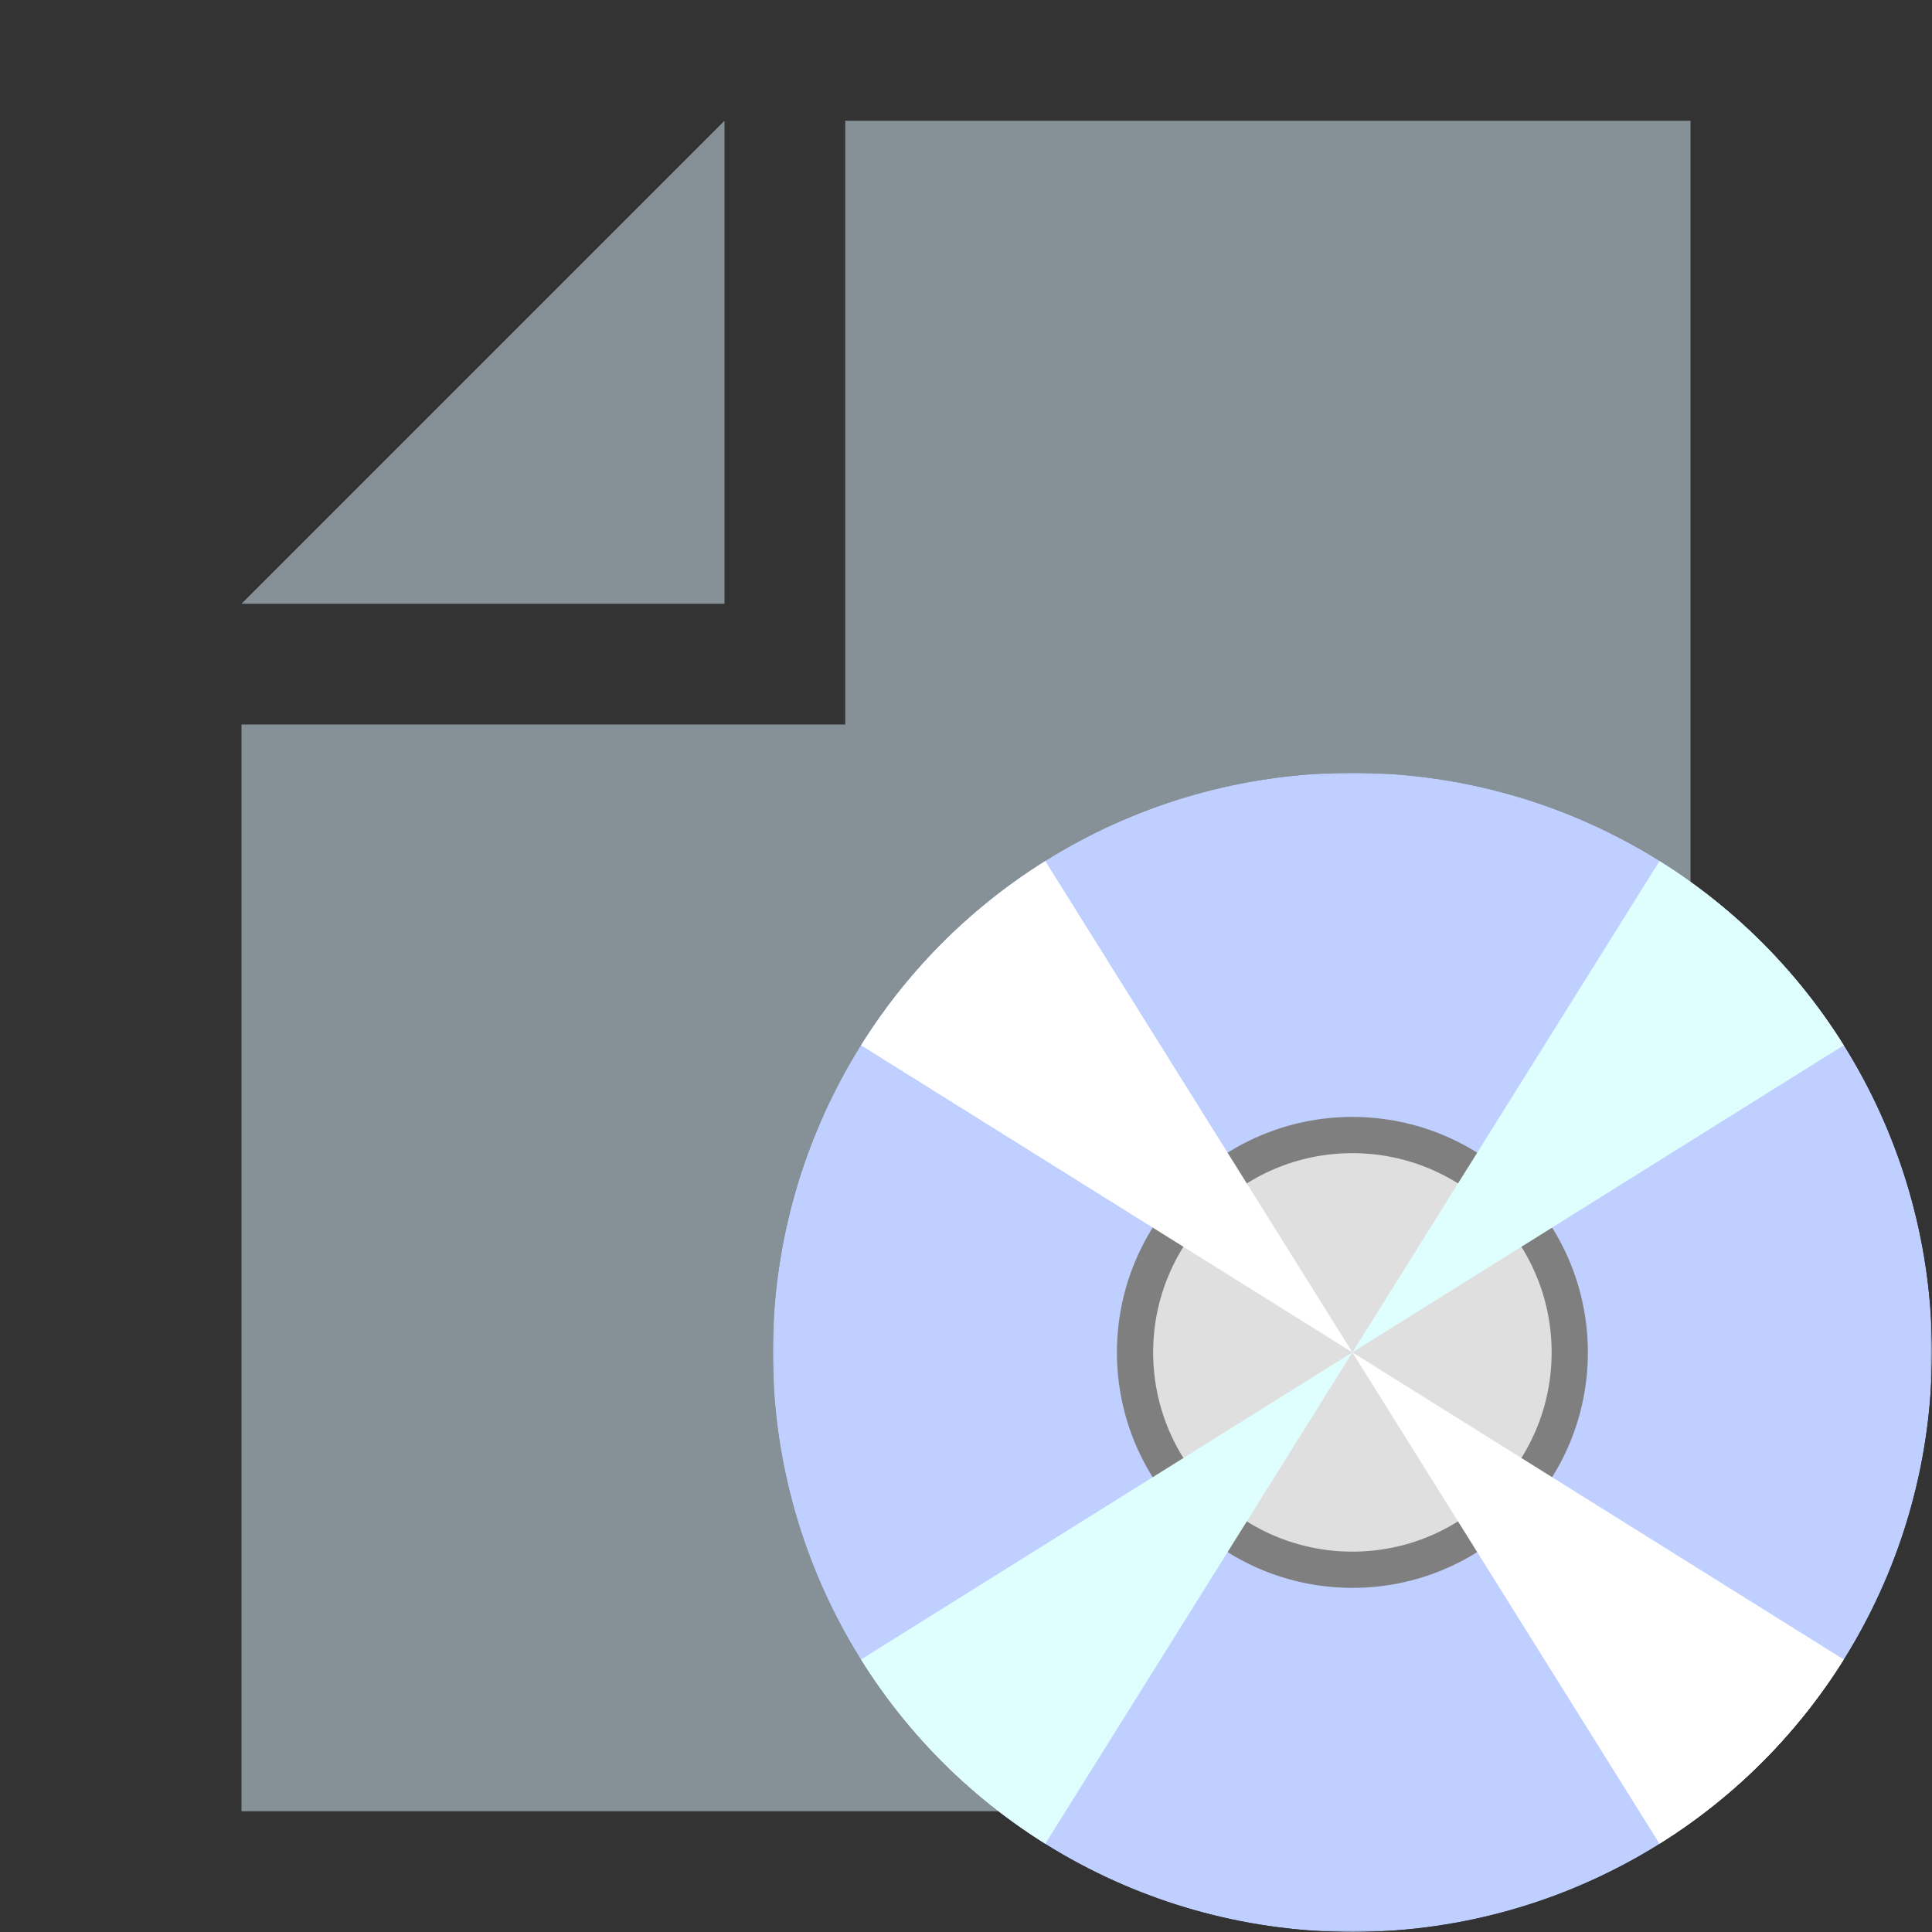 <svg xmlns="http://www.w3.org/2000/svg" viewBox="0 0 32 32">
  <rect x="0" y="0" width="32" height="32" fill="#333333" stroke="none"/>
  <path fill="#9aa7b0" opacity=".8" style="isolation: isolate" d="M 12 2 L 4 10 h 8 V 0 z"/>
  <path fill="#9aa7b0" opacity=".8" style="isolation: isolate" d="M 14 2 v 10 H 4 v 18 h 24 V 2"/>
  <g transform="matrix(0.06,0,0,0.06,12.8,12.8)">
    <defs>
      <clipPath id="a">
        <circle cx="160" cy="160" r="160"/>
      </clipPath>
      <mask id="b">
        <path fill="#fff" d="M0 0h320v320H0z"/>
        <circle cx="160" cy="160" r="30"/>
      </mask>
      <mask id="c">
        <path fill="#fff" d="M0 0h320v320H0z"/>
        <circle cx="160" cy="160" r="65"/>
      </mask>
    </defs>
    <g clip-path="url(#a)">
      <g mask="url(#b)">
        <circle cx="160" cy="160" r="160" fill="#bfcfff"/>
        <circle cx="160" cy="160" r="60" fill="#dfdfdf" stroke="#7f7f7f" stroke-width="10"/>
      </g>
      <g mask="url(#c)">
        <path fill="#fff" d="M0 60L60 0l200 320 60-60z"/>
        <path fill="#dfffff" d="M260 0l60 60L0 260l60 60z"/>
      </g>
    </g>
  </g>
</svg>